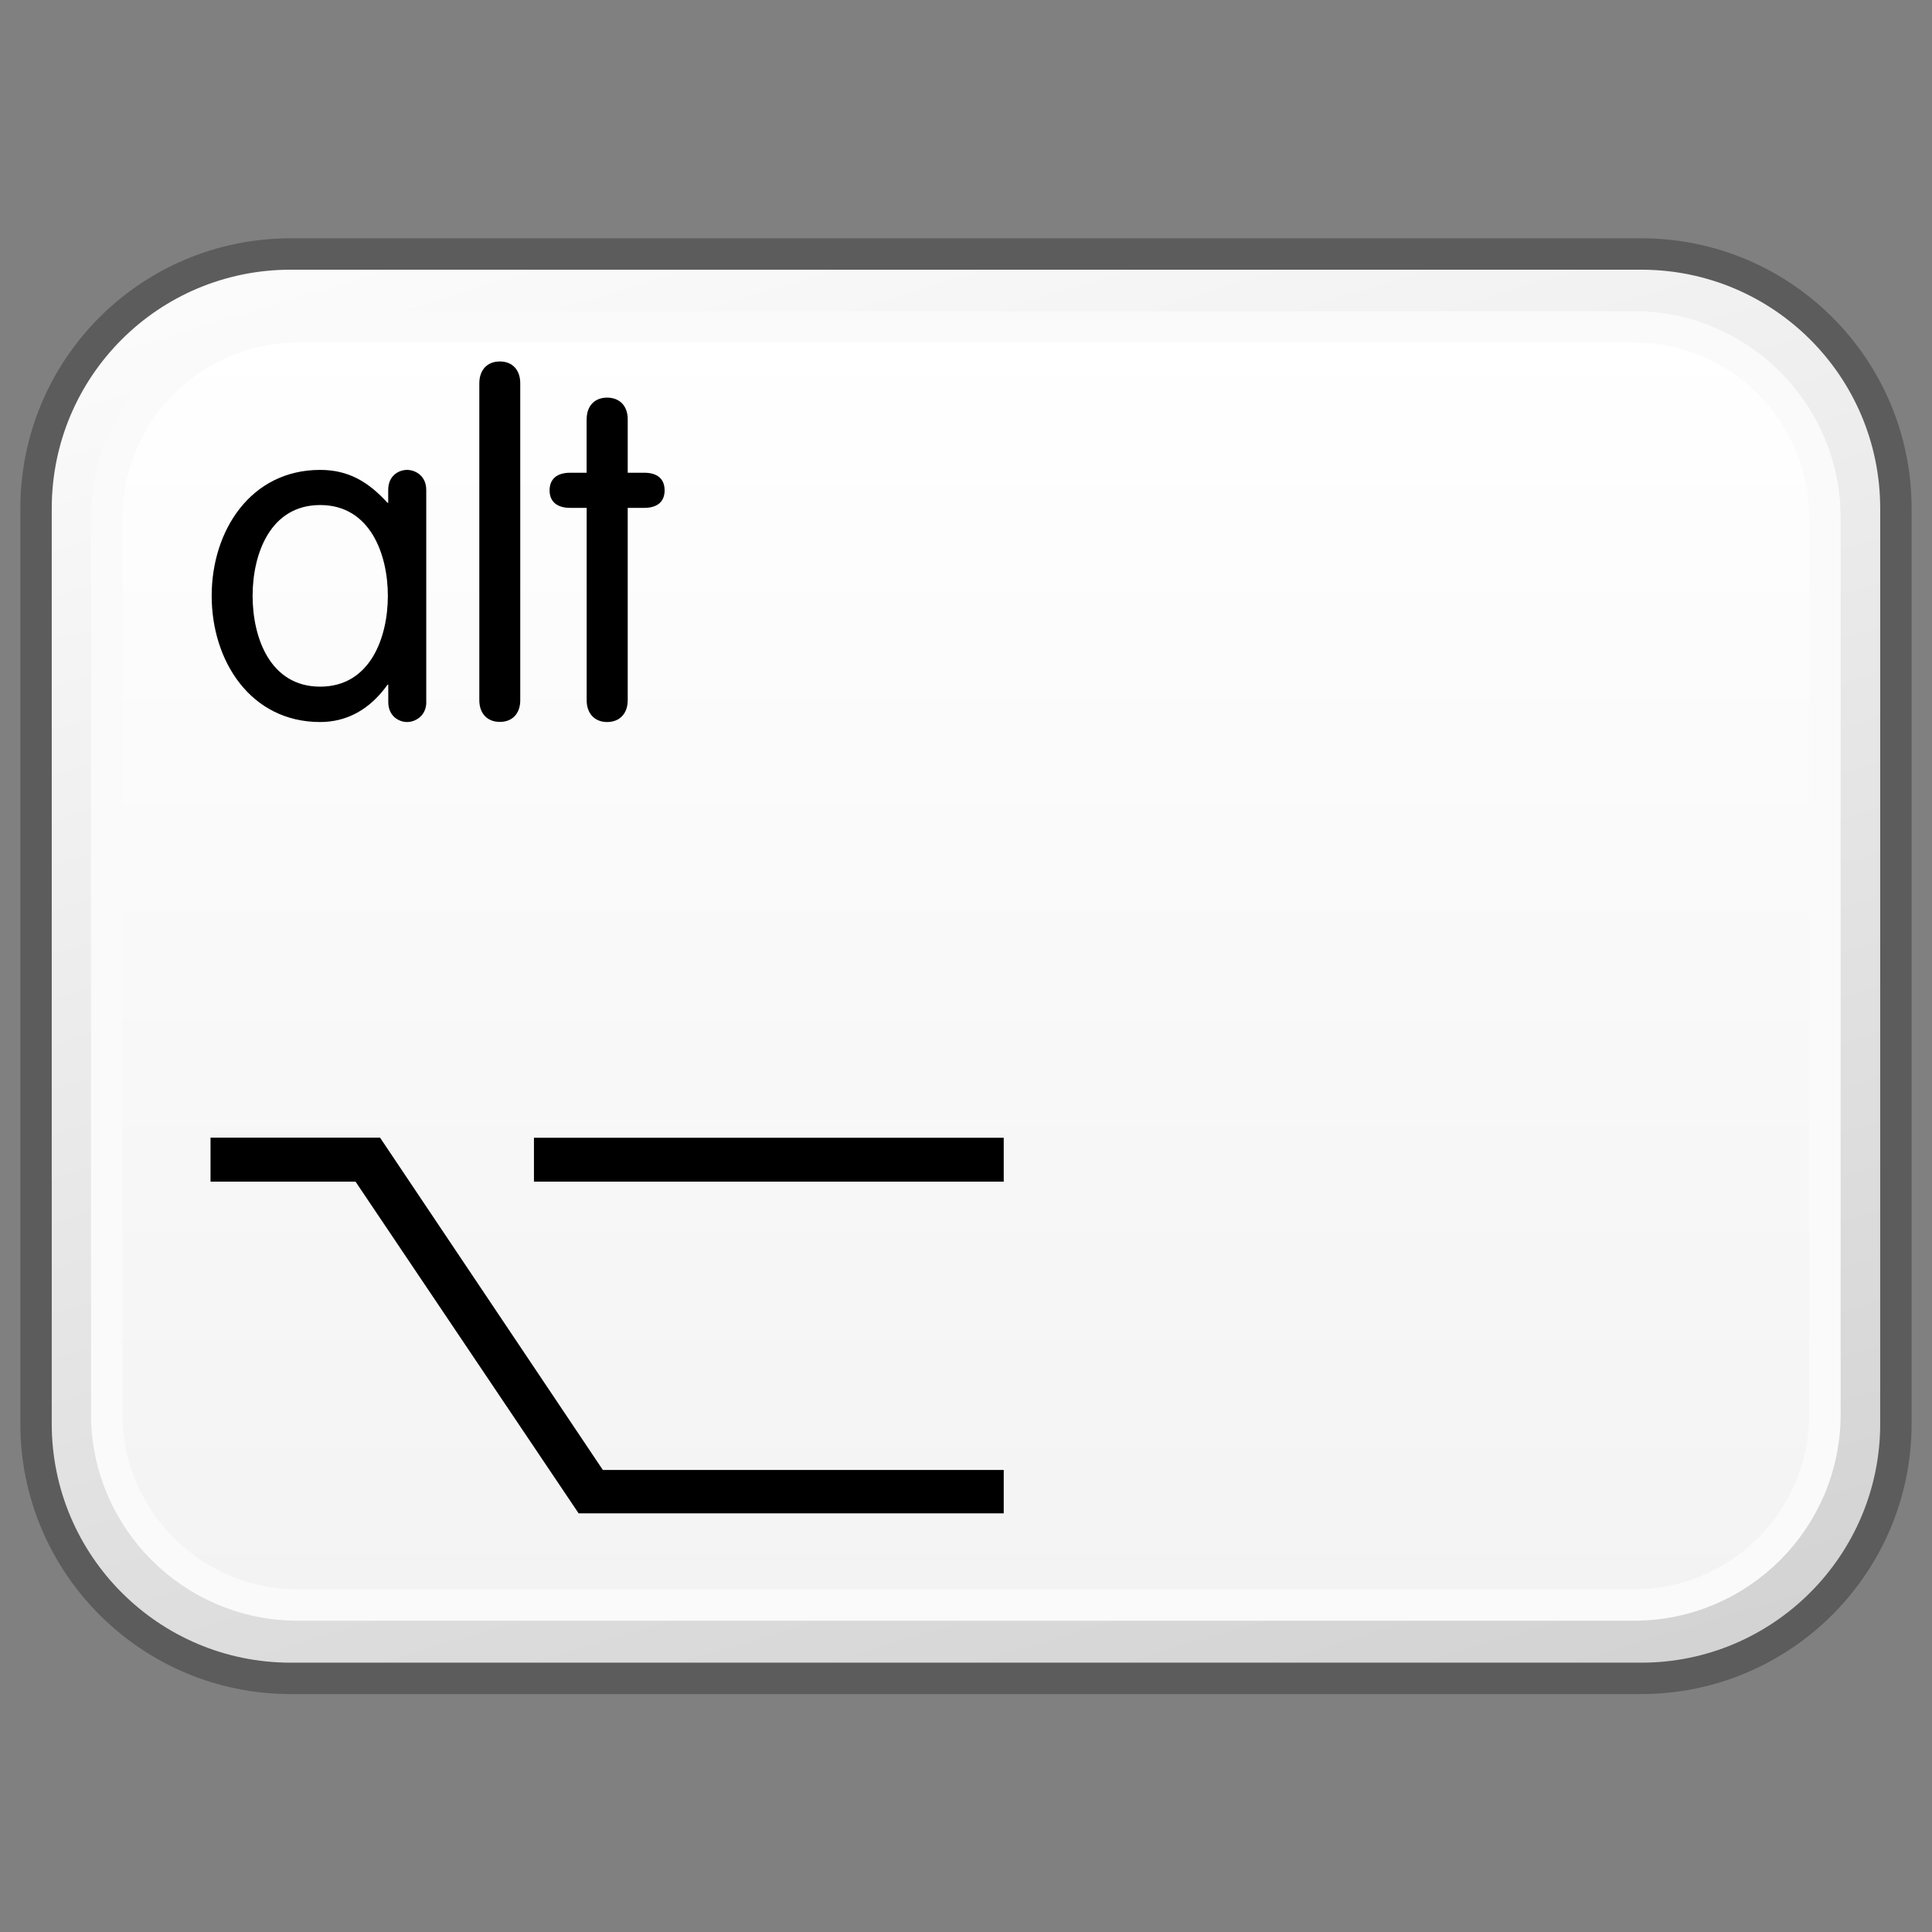 <?xml version="1.0" encoding="utf-8"?>
<!-- Generator: Adobe Illustrator 16.0.4, SVG Export Plug-In . SVG Version: 6.00 Build 0)  -->
<!DOCTYPE svg PUBLIC "-//W3C//DTD SVG 1.1//EN" "http://www.w3.org/Graphics/SVG/1.1/DTD/svg11.dtd">
<svg version="1.1" xmlns="http://www.w3.org/2000/svg" xmlns:xlink="http://www.w3.org/1999/xlink" x="0px" y="0px" width="32px"
	 height="32px" viewBox="0 0 32 32" enable-background="new 0 0 32 32" xml:space="preserve">
<rect x="0" y="0" width="32" height="32" fill="#808080" stroke="none"/>
<g id="Layer_3" display="none">
</g>
<g id="Layer_2">
</g>
<g id="Layer_1">
</g>
<g id="Language_specific">
	<g>
		<g>
			<g>
				<defs>
					<path id="SVGID_1753_" d="M-31.184,4.201c-2.33,0-4.219,1.889-4.219,4.223v15.16c0,2.322,1.889,4.215,4.219,4.215h22.365
						c2.332,0,4.221-1.893,4.221-4.215V8.424c0-2.334-1.889-4.223-4.221-4.223H-31.184z"/>
				</defs>
				<clipPath id="SVGID_2_">
					<use xlink:href="#SVGID_1753_"  overflow="visible"/>
				</clipPath>
				
					<linearGradient id="SVGID_3_" gradientUnits="userSpaceOnUse" x1="-132.439" y1="-672.378" x2="-130.233" y2="-672.378" gradientTransform="matrix(4.397 14.383 14.383 -4.397 10228.234 -1051.766)">
					<stop  offset="0" style="stop-color:#FFFFFF"/>
					<stop  offset="1" style="stop-color:#D0D0D0"/>
				</linearGradient>
				<polygon clip-path="url(#SVGID_2_)" fill="url(#SVGID_3_)" points="-8.549,-6.129 2,25.781 -32.182,38.129 -42,6.221 				"/>
			</g>
		</g>
	</g>
	<g>
		<g>
			<g>
				<defs>
					<path id="SVGID_1759_" d="M4.816,4.201c-2.33,0-4.219,1.889-4.219,4.223v15.16c0,2.322,1.889,4.215,4.219,4.215h22.365
						c2.332,0,4.221-1.893,4.221-4.215V8.424c0-2.334-1.889-4.223-4.221-4.223H4.816z"/>
				</defs>
				<clipPath id="SVGID_5_">
					<use xlink:href="#SVGID_1759_"  overflow="visible"/>
				</clipPath>
				
					<linearGradient id="SVGID_6_" gradientUnits="userSpaceOnUse" x1="-131.739" y1="-670.09" x2="-129.533" y2="-670.09" gradientTransform="matrix(4.397 14.383 14.383 -4.397 10228.234 -1051.766)">
					<stop  offset="0" style="stop-color:#FFFFFF"/>
					<stop  offset="1" style="stop-color:#D0D0D0"/>
				</linearGradient>
				<polygon clip-path="url(#SVGID_5_)" fill="url(#SVGID_6_)" points="27.451,-6.129 38,25.781 3.818,38.129 -6,6.221 				"/>
			</g>
			<path fill="none" stroke="#5C5C5C" stroke-width="0.52" stroke-linejoin="round" d="M31.402,23.582
				c0,2.324-1.891,4.217-4.217,4.217H4.814c-2.33,0-4.217-1.893-4.217-4.217V8.424c0-2.336,1.887-4.217,4.217-4.217h22.371
				c2.326,0,4.217,1.881,4.217,4.217V23.582z"/>
			<g>
				<defs>
					<path id="SVGID_1762_" d="M4.926,5.416c-1.742,0-3.156,1.418-3.156,3.164v14.84c0,1.742,1.414,3.164,3.156,3.164h22.141
						c1.744,0,3.16-1.422,3.16-3.164V8.58c0-1.746-1.416-3.164-3.16-3.164H4.926z"/>
				</defs>
				<clipPath id="SVGID_8_">
					<use xlink:href="#SVGID_1762_"  overflow="visible"/>
				</clipPath>
				
					<linearGradient id="SVGID_9_" gradientUnits="userSpaceOnUse" x1="-104.256" y1="-649.213" x2="-102.177" y2="-649.213" gradientTransform="matrix(0 10.183 10.183 0 6626.672 1067.012)">
					<stop  offset="0" style="stop-color:#FFFFFF"/>
					<stop  offset="1" style="stop-color:#F3F3F3"/>
				</linearGradient>
				<rect x="1.77" y="5.416" clip-path="url(#SVGID_8_)" fill="url(#SVGID_9_)" width="28.457" height="21.168"/>
			</g>
			<path fill="none" stroke="#FAFAFA" stroke-width="0.52" stroke-linejoin="round" d="M30.227,23.424
				c0,1.742-1.416,3.16-3.162,3.16H4.93c-1.742,0-3.162-1.418-3.162-3.16V8.58c0-1.746,1.42-3.166,3.162-3.166h22.135
				c1.746,0,3.162,1.42,3.162,3.166V23.424z"/>
		</g>
		<g>
			<path d="M7.061,11.627c0,0.236-0.188,0.332-0.318,0.332c-0.135,0-0.312-0.096-0.312-0.332v-0.285H6.418
				c-0.295,0.414-0.678,0.617-1.115,0.617c-1.15,0-1.797-1.008-1.797-2.09c0-1.08,0.646-2.086,1.797-2.086
				c0.473,0,0.801,0.201,1.115,0.545H6.43V8.115c0-0.24,0.178-0.332,0.312-0.332c0.131,0,0.318,0.092,0.318,0.332V11.627z
				 M5.303,11.373c0.828,0,1.121-0.812,1.121-1.504c0-0.689-0.293-1.504-1.121-1.504c-0.83,0-1.119,0.814-1.119,1.504
				C4.184,10.561,4.473,11.373,5.303,11.373"/>
			<path d="M8.617,11.598c0,0.221-0.131,0.359-0.338,0.359s-0.34-0.139-0.34-0.359V6.35c0-0.225,0.133-0.363,0.34-0.363
				S8.617,6.125,8.617,6.35V11.598z"/>
			<path d="M9.717,6.945c0-0.223,0.133-0.359,0.338-0.359c0.209,0,0.342,0.137,0.342,0.359V7.83h0.273
				c0.225,0,0.338,0.107,0.338,0.293c0,0.18-0.113,0.289-0.338,0.289h-0.273v3.186c0,0.221-0.133,0.361-0.342,0.361
				c-0.205,0-0.338-0.141-0.338-0.361V8.412H9.445c-0.225,0-0.342-0.109-0.342-0.289c0-0.186,0.117-0.293,0.342-0.293h0.271V6.945z"
				/>
		</g>
		<g>
			<path d="M16.625,25.066H9.584l-3.695-5.494H3.487v-0.729h2.808l3.69,5.504h6.64V25.066z M16.625,19.572H8.844v-0.727h7.781
				V19.572z"/>
		</g>
	</g>
	<g>
		<g>
			<g>
				<defs>
					<path id="SVGID_1771_" d="M40.816,4.201c-2.33,0-4.219,1.889-4.219,4.223v15.16c0,2.322,1.889,4.215,4.219,4.215h22.365
						c2.332,0,4.221-1.893,4.221-4.215V8.424c0-2.334-1.889-4.223-4.221-4.223H40.816z"/>
				</defs>
				<clipPath id="SVGID_11_">
					<use xlink:href="#SVGID_1771_"  overflow="visible"/>
				</clipPath>
				
					<linearGradient id="SVGID_12_" gradientUnits="userSpaceOnUse" x1="-131.039" y1="-667.801" x2="-128.833" y2="-667.801" gradientTransform="matrix(4.397 14.383 14.383 -4.397 10228.234 -1051.766)">
					<stop  offset="0" style="stop-color:#FFFFFF"/>
					<stop  offset="1" style="stop-color:#D0D0D0"/>
				</linearGradient>
				<polygon clip-path="url(#SVGID_11_)" fill="url(#SVGID_12_)" points="63.451,-6.129 74,25.781 39.818,38.129 30,6.221 				"/>
			</g>
		</g>
	</g>
</g>
<g id="Layer_5">
</g>
</svg>

